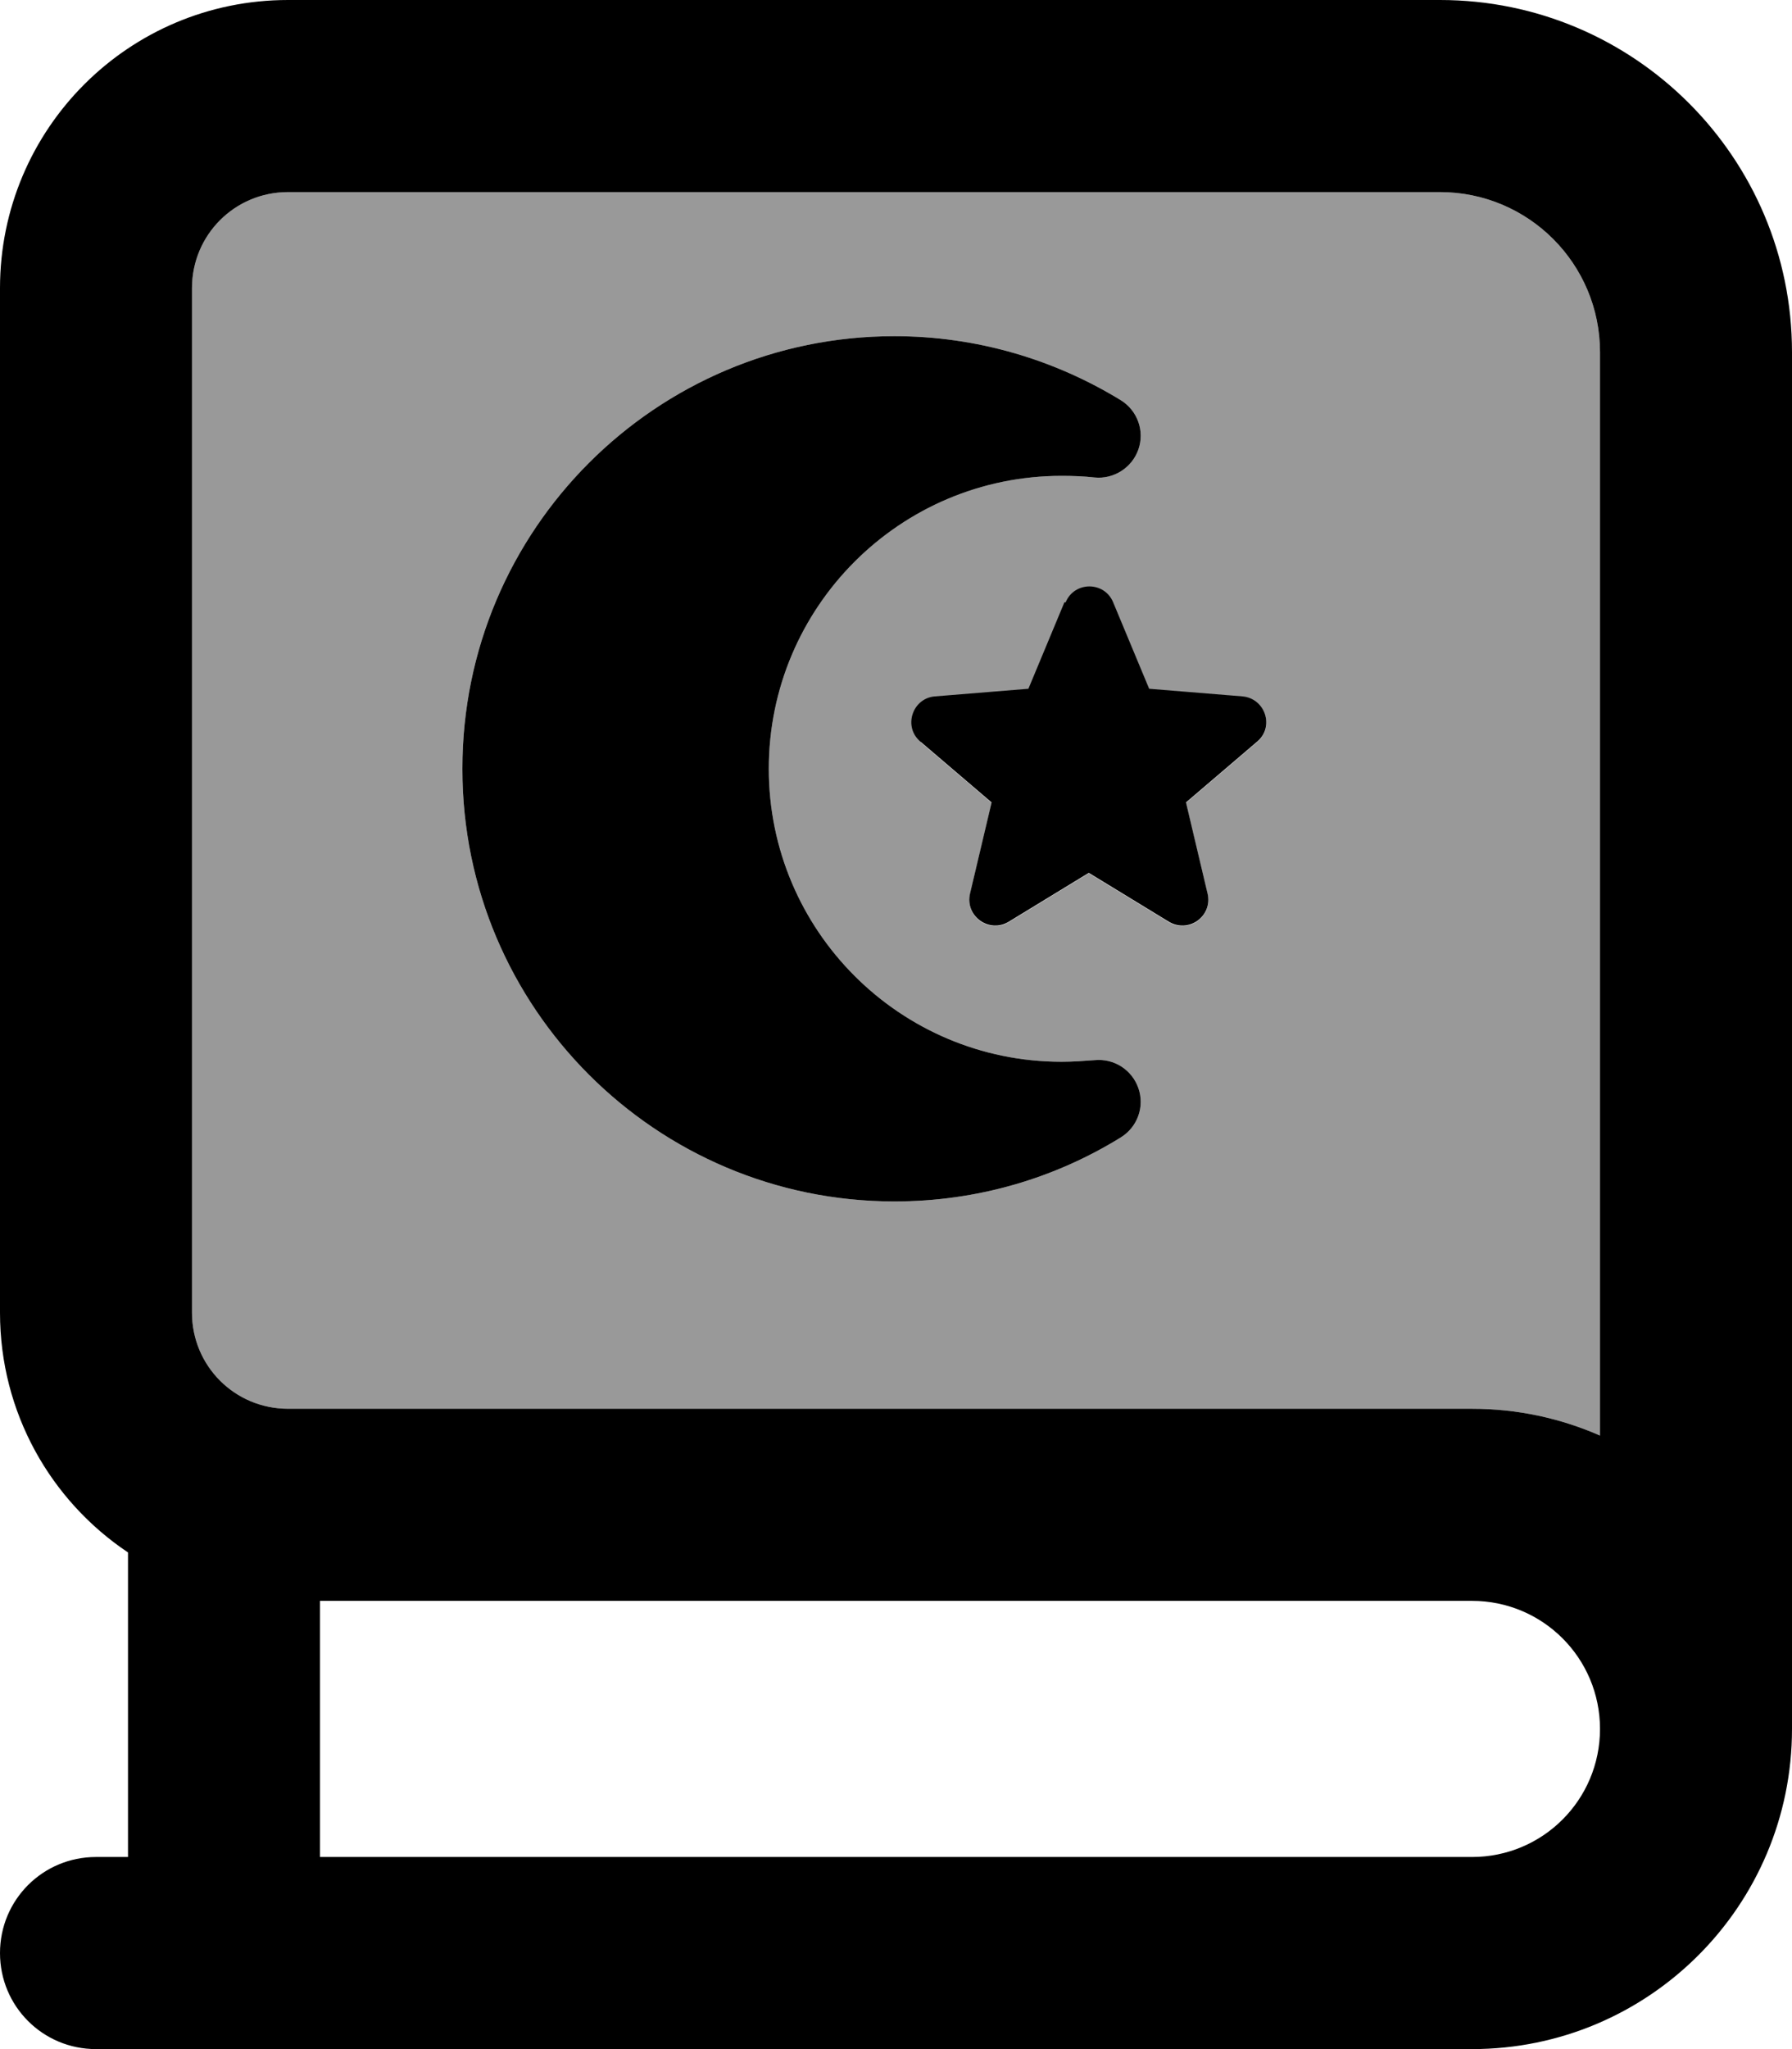 <svg fill="currentColor" xmlns="http://www.w3.org/2000/svg" viewBox="0 0 448 512"><!--! Font Awesome Pro 7.0.1 by @fontawesome - https://fontawesome.com License - https://fontawesome.com/license (Commercial License) Copyright 2025 Fonticons, Inc. --><path opacity=".4" fill="currentColor" d="M48 72l0 256c0 13.3 10.7 24 24 24l296 0c11.4 0 22.2 2.4 32 6.7L400 88c0-22.1-17.9-40-40-40L72 48C58.7 48 48 58.7 48 72zm67.6 120c0-59.6 48.4-108 108-108 20.7 0 40.1 5.9 56.6 16 4.2 2.6 6 7.7 4.4 12.3s-6.2 7.5-11 7c-2.7-.3-5.4-.4-8.2-.4-40.4 0-73.2 32.8-73.2 73.2s32.8 73.2 73.2 73.2c2.8 0 5.5-.2 8.2-.4 4.9-.5 9.4 2.4 11 7s-.2 9.7-4.4 12.3c-16.5 10.2-35.9 16-56.6 16-59.6 0-108-48.4-108-108zm114.8-6.6c-4.4-3.7-2-10.9 3.7-11.3l23.3-1.9 9-21.6c2.2-5.3 9.7-5.3 11.9 0l9 21.6 23.3 1.9c5.7 .5 8.1 7.6 3.7 11.3l-17.8 15.2 5.4 22.8c1.3 5.6-4.7 10-9.7 7l-20-12.2-20 12.2c-4.9 3-11-1.4-9.7-7l5.4-22.8-17.8-15.2z"/><path fill="currentColor" d="M360 0c48.6 0 88 39.4 88 88l0 344c0 44.2-35.8 80-80 80L24 512c-13.3 0-24-10.7-24-24s10.7-24 24-24l8 0 0-76.1C12.7 375 0 353 0 328L0 72C0 32.2 32.2 0 72 0L360 0zM80 400l0 64 288 0c17.7 0 32-14.3 32-32s-14.3-32-32-32L80 400zm288-48c11.4 0 22.2 2.4 32 6.7L400 88c0-22.1-17.9-40-40-40L72 48C58.7 48 48 58.7 48 72l0 256c0 13.3 10.7 24 24 24l296 0zM266.4 150.5c2.2-5.3 9.7-5.3 11.9 0l9 21.6 23.3 1.9c5.7 .5 8.1 7.6 3.7 11.3l-17.8 15.2 5.4 22.8c1.3 5.6-4.7 10-9.7 7l-20-12.2-20 12.2c-4.9 3-11-1.4-9.7-7l5.4-22.8-17.8-15.2c-4.4-3.7-2-10.9 3.7-11.3l23.3-1.9 9-21.6zM115.6 192c0-59.6 48.4-108 108-108 20.7 0 40.1 5.9 56.6 16 4.2 2.6 6 7.7 4.4 12.3s-6.2 7.5-11 7c-2.7-.3-5.4-.4-8.2-.4-40.4 0-73.2 32.8-73.2 73.2s32.8 73.2 73.2 73.2c2.8 0 5.5-.2 8.2-.4 4.9-.5 9.4 2.4 11 7s-.2 9.7-4.4 12.3c-16.5 10.2-35.9 16-56.6 16-59.6 0-108-48.4-108-108z"/></svg>